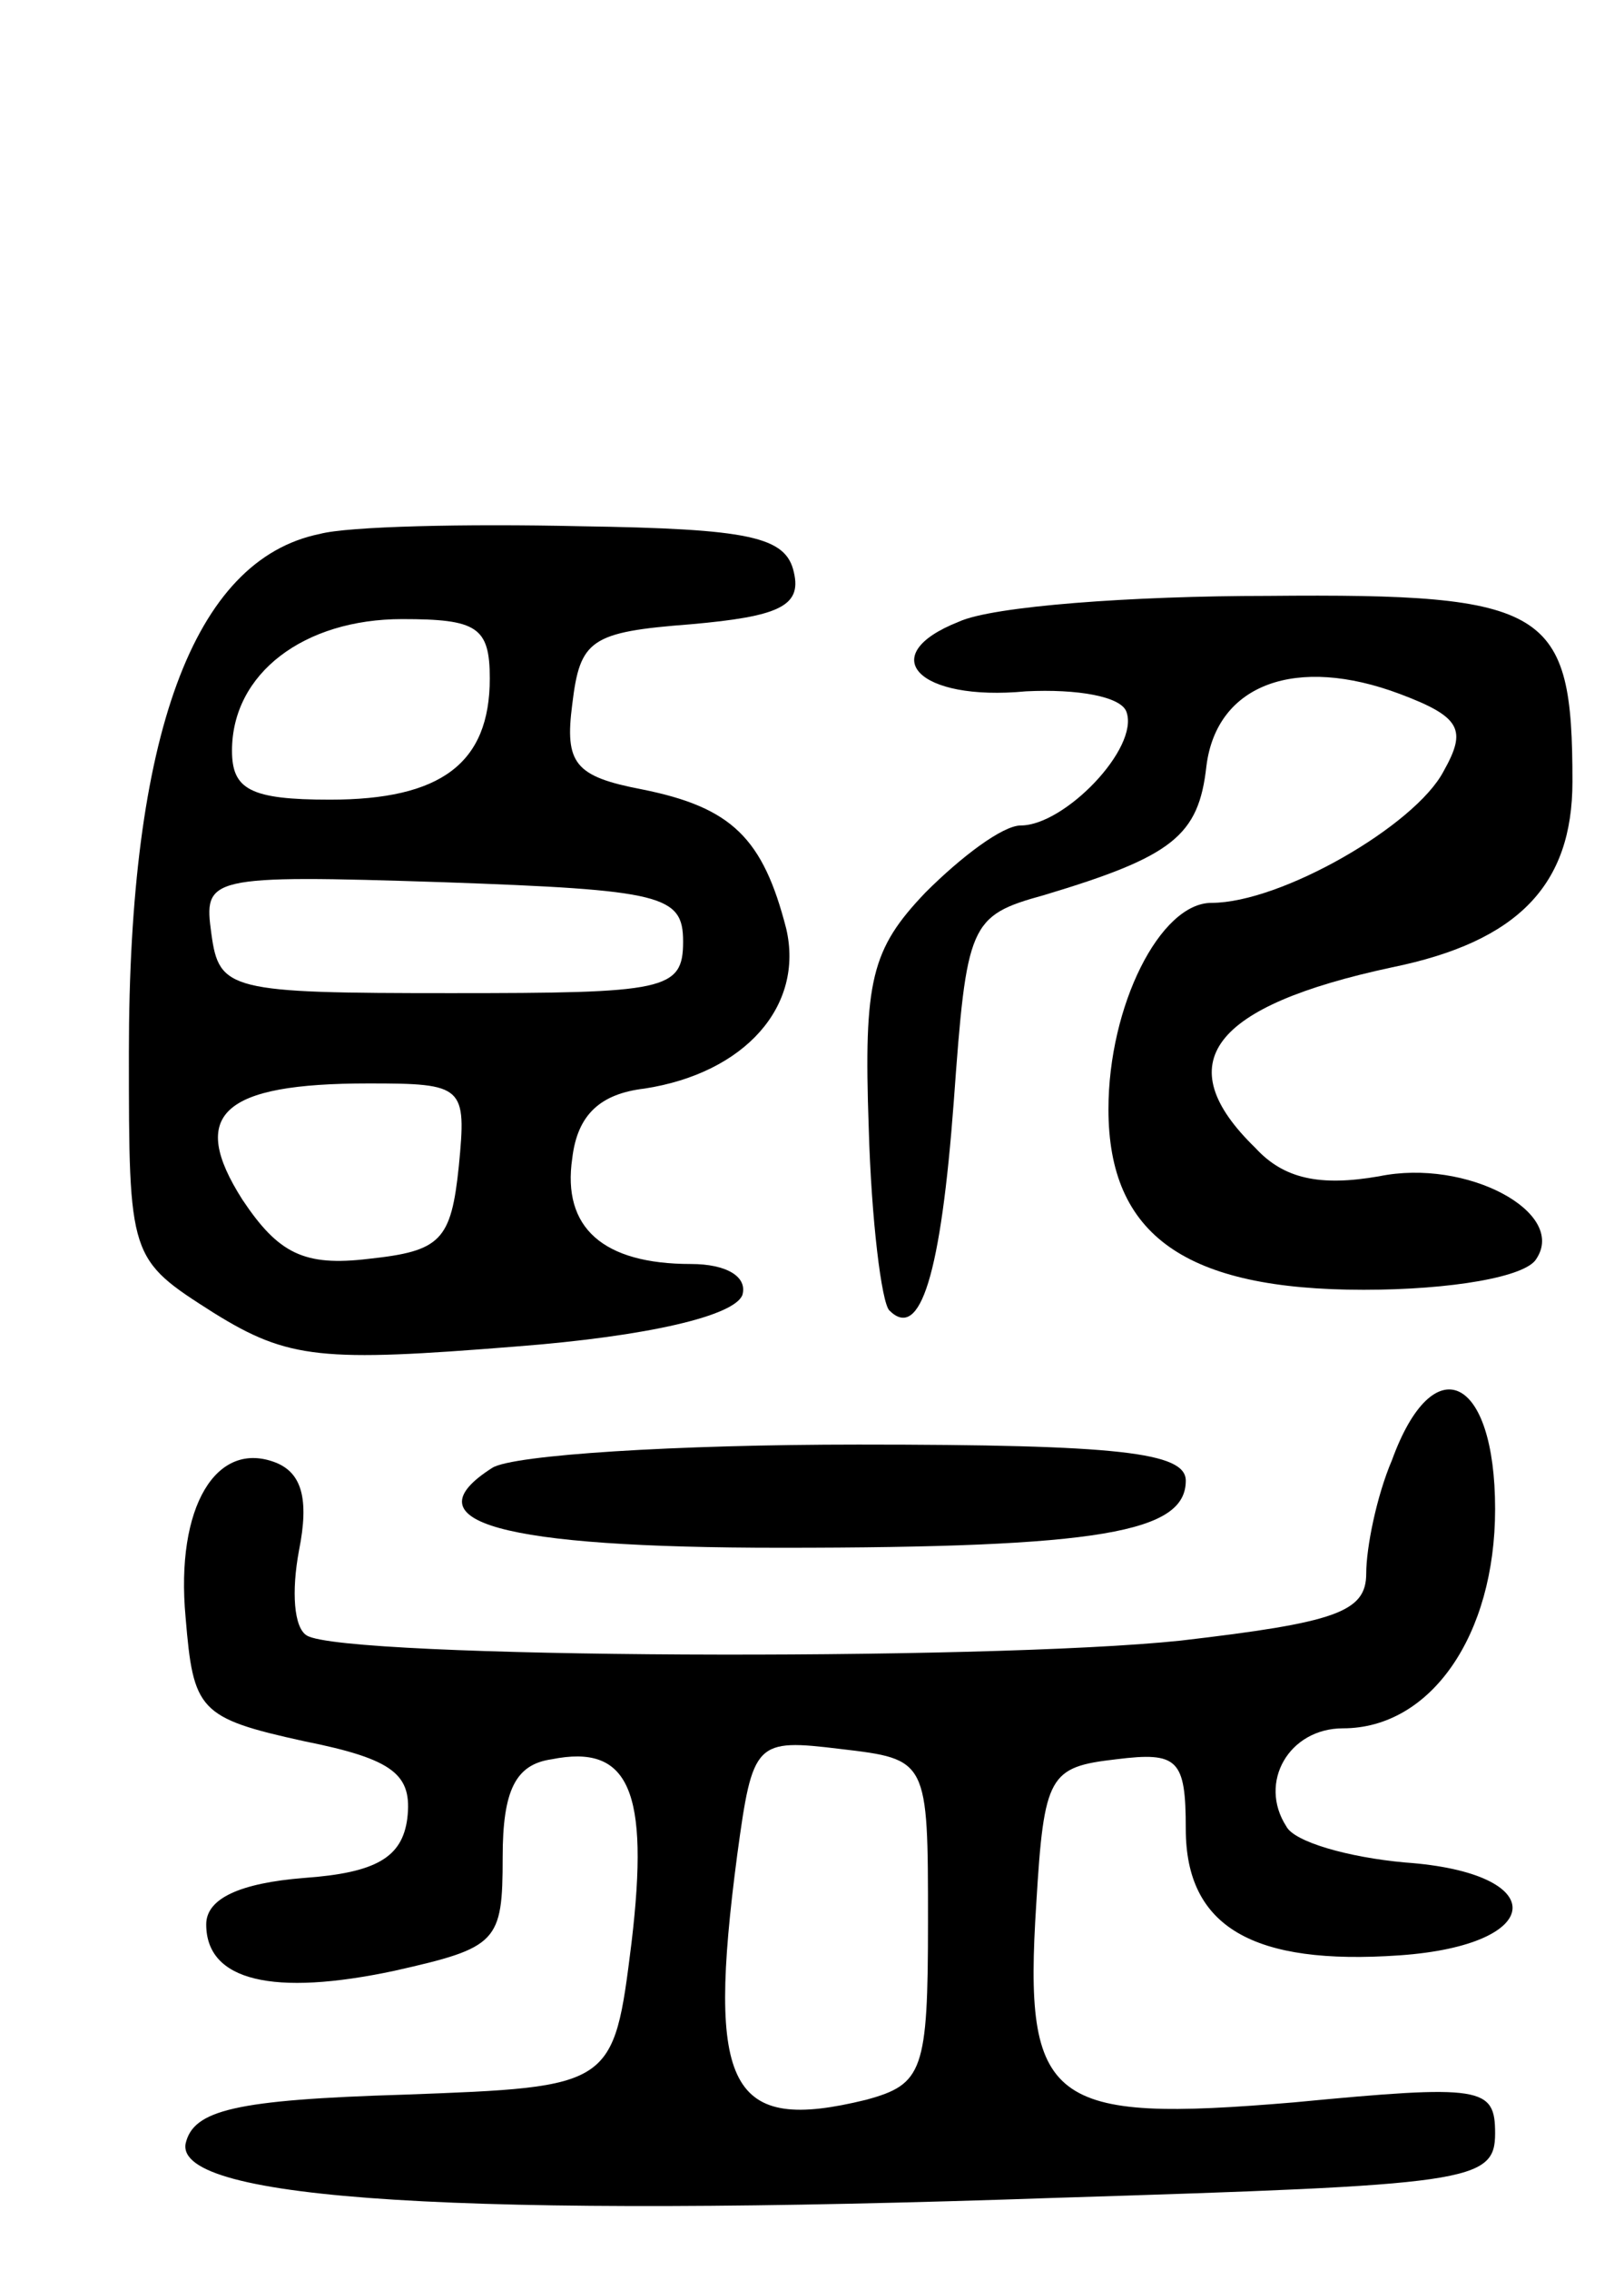 <svg version="1.0" xmlns="http://www.w3.org/2000/svg"
 width="63pt" height="88pt" viewBox="0 0 63 88"
 preserveAspectRatio="xMidYMid meet">
<g transform="translate(0,88) scale(0.1,-0.1)"
fill="#000000" stroke="none">
<path d="M124 673 c-49 -10 -74 -78 -74 -201 0 -80 0 -80 33 -101 29 -18 42
-19 117 -13 52 4 85 12 88 20 2 7 -6 12 -20 12 -34 0 -50 14 -46 41 2 17 11
25 28 27 39 6 62 32 55 62 -9 35 -21 47 -56 54 -26 5 -30 10 -27 33 3 25 7 28
46 31 34 3 43 7 40 20 -3 14 -17 17 -83 18 -44 1 -90 0 -101 -3z m66 -56 c0
-33 -19 -47 -62 -47 -31 0 -38 4 -38 19 0 30 28 51 66 51 29 0 34 -3 34 -23z
m75 -102 c0 -19 -7 -20 -90 -20 -86 0 -90 1 -93 23 -3 22 -2 23 90 20 85 -3
93 -5 93 -23z m-87 -87 c-3 -29 -7 -33 -35 -36 -25 -3 -35 2 -49 23 -21 33 -8
45 49 45 37 0 38 -1 35 -32z"/>
<path d="M372 639 c-33 -13 -16 -31 26 -27 20 1 37 -2 39 -8 5 -14 -24 -44
-41 -44 -7 0 -23 -12 -37 -26 -21 -22 -24 -34 -22 -91 1 -36 5 -68 8 -71 12
-12 20 14 25 81 5 69 6 72 35 80 50 15 60 23 63 50 4 32 35 43 75 28 24 -9 26
-14 17 -30 -11 -21 -63 -51 -90 -51 -20 0 -40 -40 -40 -80 0 -49 30 -70 99
-70 34 0 63 5 67 12 12 18 -27 39 -61 32 -23 -4 -37 -1 -48 11 -34 33 -17 55
53 70 49 10 70 32 70 72 0 67 -9 73 -118 72 -53 0 -107 -4 -120 -10z"/>
<path d="M540 314 c-6 -14 -10 -34 -10 -44 0 -15 -12 -19 -72 -26 -76 -8 -325
-7 -339 2 -5 3 -6 17 -3 33 4 20 1 30 -9 34 -23 9 -39 -17 -35 -60 3 -36 5
-39 46 -48 35 -7 42 -13 40 -30 -2 -15 -12 -21 -40 -23 -25 -2 -38 -8 -38 -18
0 -22 26 -28 73 -18 40 9 42 11 42 44 0 26 5 36 19 38 30 6 38 -12 31 -71 -7
-56 -7 -56 -88 -59 -66 -2 -82 -6 -85 -19 -4 -22 108 -29 338 -21 160 5 170 6
170 25 0 18 -5 19 -78 12 -95 -8 -105 -1 -100 77 3 50 5 53 31 56 24 3 27 0
27 -27 0 -38 26 -53 83 -49 57 4 59 32 2 36 -22 2 -43 8 -46 14 -11 17 1 38
22 38 34 0 59 36 59 85 0 52 -24 63 -40 19z m-180 -179 c0 -58 -2 -63 -24 -69
-53 -13 -62 4 -50 95 6 44 7 45 40 41 34 -4 34 -4 34 -67z"/>
<path d="M191 311 c-33 -21 3 -31 112 -31 124 0 157 6 157 26 0 11 -26 14
-127 14 -71 0 -134 -4 -142 -9z"/>
</g>
</svg>
